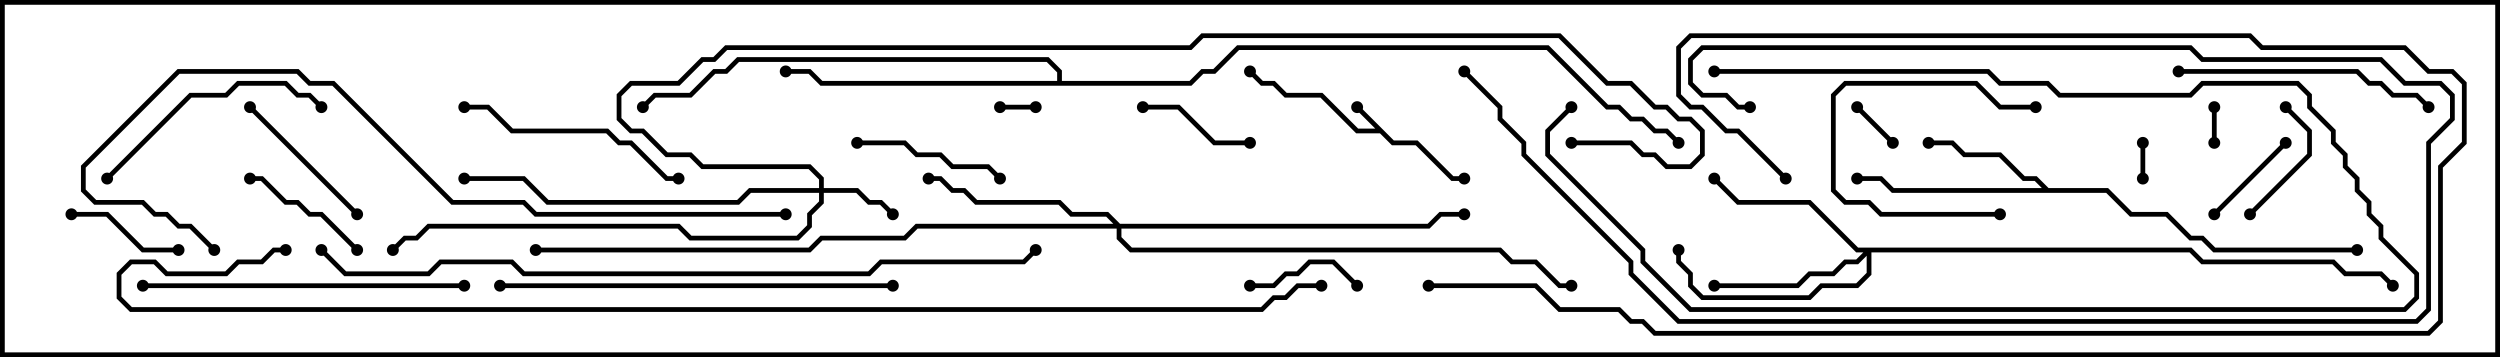 <svg version="1.1" width="105" height="15" xmlns="http://www.w3.org/2000/svg"><path d="M58.541,5.9L59.541,5.9L61.041,7.4L61.5,7.4L61.5,7.6L60.959,7.6L59.459,6.1L58.459,6.1L57.959,5.6L56.959,5.6L55.459,4.1L53.959,4.1L53.459,3.6L52.959,3.6L52.429,3.071L52.571,2.929L53.041,3.4L53.541,3.4L54.041,3.9L55.541,3.9L57.041,5.4L57.759,5.4L56.929,4.571L57.071,4.429z" stroke="none"/><path d="M86.041,7.9L88.541,7.9L89.541,8.9L91.041,8.9L92.041,9.9L92.541,9.9L93.041,10.4L99,10.4L99,10.6L92.959,10.6L92.459,10.1L91.959,10.1L90.959,9.1L89.459,9.1L88.459,8.1L79.459,8.1L78.959,7.6L78,7.6L78,7.4L79.041,7.4L79.541,7.9L85.759,7.9L85.459,7.6L84.959,7.6L83.959,6.6L82.459,6.6L81.959,6.1L81,6.1L81,5.9L82.041,5.9L82.541,6.4L84.041,6.4L85.041,7.4L85.541,7.4z" stroke="none"/><path d="M44.4,3.4L44.4,3.041L43.959,2.6L31.041,2.6L30.541,3.1L30.041,3.1L29.041,4.1L27.541,4.1L27.071,4.571L26.929,4.429L27.459,3.9L28.959,3.9L29.959,2.9L30.459,2.9L30.959,2.4L44.041,2.4L44.6,2.959L44.6,3.4L49.959,3.4L50.459,2.9L50.959,2.9L51.959,1.9L65.041,1.9L67.541,4.4L68.041,4.4L68.541,4.9L69.041,4.9L69.541,5.4L70.041,5.4L70.571,5.929L70.429,6.071L69.959,5.6L69.459,5.6L68.959,5.1L68.459,5.1L67.959,4.6L67.459,4.6L64.959,2.1L52.041,2.1L51.041,3.1L50.541,3.1L50.041,3.6L34.459,3.6L33.959,3.1L33,3.1L33,2.9L34.041,2.9L34.541,3.4z" stroke="none"/><path d="M34.4,7.9L34.4,7.541L33.959,7.1L29.459,7.1L28.959,6.6L27.959,6.6L26.959,5.6L26.459,5.6L25.9,5.041L25.9,3.959L26.459,3.4L28.459,3.4L29.459,2.4L29.959,2.4L30.459,1.9L49.959,1.9L50.459,1.4L65.541,1.4L67.541,3.4L68.541,3.4L69.541,4.4L70.041,4.4L70.541,4.9L71.041,4.9L71.6,5.459L71.6,6.541L71.041,7.1L69.959,7.1L69.459,6.6L68.959,6.6L68.459,6.1L66,6.1L66,5.9L68.541,5.9L69.041,6.4L69.541,6.4L70.041,6.9L70.959,6.9L71.4,6.459L71.4,5.541L70.959,5.1L70.459,5.1L69.959,4.6L69.459,4.6L68.459,3.6L67.459,3.6L65.459,1.6L50.541,1.6L50.041,2.1L30.541,2.1L30.041,2.6L29.541,2.6L28.541,3.6L26.541,3.6L26.1,4.041L26.1,4.959L26.541,5.4L27.041,5.4L28.041,6.4L29.041,6.4L29.541,6.9L34.041,6.9L34.6,7.459L34.6,7.9L36.041,7.9L36.541,8.4L37.041,8.4L37.571,8.929L37.429,9.071L36.959,8.6L36.459,8.6L35.959,8.1L34.6,8.1L34.6,8.541L34.1,9.041L34.1,9.541L33.541,10.1L28.959,10.1L28.459,9.6L18.041,9.6L17.541,10.1L17.041,10.1L16.571,10.571L16.429,10.429L16.959,9.9L17.459,9.9L17.959,9.4L28.541,9.4L29.041,9.9L33.459,9.9L33.9,9.459L33.9,8.959L34.4,8.459L34.4,8.1L31.541,8.1L31.041,8.6L22.959,8.6L21.959,7.6L19.5,7.6L19.5,7.4L22.041,7.4L23.041,8.4L30.959,8.4L31.459,7.9z" stroke="none"/><path d="M92.041,10.4L92.541,10.9L98.041,10.9L98.541,11.4L100.041,11.4L100.571,11.929L100.429,12.071L99.959,11.6L98.459,11.6L97.959,11.1L92.459,11.1L91.959,10.6L78.6,10.6L78.6,11.541L78.041,12.1L76.541,12.1L76.041,12.6L71.459,12.6L70.9,12.041L70.9,11.541L70.4,11.041L70.4,10.5L70.6,10.5L70.6,10.959L71.1,11.459L71.1,11.959L71.541,12.4L75.959,12.4L76.459,11.9L77.959,11.9L78.4,11.459L78.4,10.741L78.041,11.1L77.541,11.1L77.041,11.6L76.041,11.6L75.541,12.1L72,12.1L72,11.9L75.459,11.9L75.959,11.4L76.959,11.4L77.459,10.9L77.959,10.9L78.259,10.6L77.959,10.6L75.959,8.6L72.959,8.6L71.929,7.571L72.071,7.429L73.041,8.4L76.041,8.4L78.041,10.4z" stroke="none"/><path d="M47.041,9.4L59.959,9.4L60.459,8.9L61.5,8.9L61.5,9.1L60.541,9.1L60.041,9.6L47.1,9.6L47.1,9.959L47.541,10.4L63.041,10.4L63.541,10.9L64.541,10.9L65.541,11.9L66,11.9L66,12.1L65.459,12.1L64.459,11.1L63.459,11.1L62.959,10.6L47.459,10.6L46.9,10.041L46.9,9.6L38.541,9.6L38.041,10.1L34.541,10.1L34.041,10.6L22.5,10.6L22.5,10.4L33.959,10.4L34.459,9.9L37.959,9.9L38.459,9.4L46.759,9.4L46.459,9.1L44.959,9.1L44.459,8.6L40.959,8.6L40.459,8.1L39.959,8.1L39.459,7.6L39,7.6L39,7.4L39.541,7.4L40.041,7.9L40.541,7.9L41.041,8.4L44.541,8.4L45.041,8.9L46.541,8.9z" stroke="none"/><path d="M92.9,4.5L93.1,4.5L93.1,6L92.9,6z" stroke="none"/><path d="M89.9,6L90.1,6L90.1,7.5L89.9,7.5z" stroke="none"/><path d="M42,4.6L42,4.4L43.5,4.4L43.5,4.6z" stroke="none"/><path d="M77.929,4.571L78.071,4.429L79.571,5.929L79.429,6.071z" stroke="none"/><path d="M93.071,9.071L92.929,8.929L95.929,5.929L96.071,6.071z" stroke="none"/><path d="M57.071,11.929L56.929,12.071L55.959,11.1L55.041,11.1L54.541,11.6L54.041,11.6L53.541,12.1L52.5,12.1L52.5,11.9L53.459,11.9L53.959,11.4L54.459,11.4L54.959,10.9L56.041,10.9z" stroke="none"/><path d="M84,8.9L84,9.1L78.959,9.1L78.459,8.6L77.459,8.6L76.9,8.041L76.9,3.959L77.459,3.4L83.041,3.4L84.041,4.4L85.5,4.4L85.5,4.6L83.959,4.6L82.959,3.6L77.541,3.6L77.1,4.041L77.1,7.959L77.541,8.4L78.541,8.4L79.041,8.9z" stroke="none"/><path d="M7.5,10.4L7.5,10.6L5.959,10.6L4.459,9.1L3,9.1L3,8.9L4.541,8.9L6.041,10.4z" stroke="none"/><path d="M94.571,9.071L94.429,8.929L96.9,6.459L96.9,5.541L95.929,4.571L96.071,4.429L97.1,5.459L97.1,6.541z" stroke="none"/><path d="M52.5,5.9L52.5,6.1L50.959,6.1L49.459,4.6L48,4.6L48,4.4L49.541,4.4L51.041,5.9z" stroke="none"/><path d="M15.071,10.429L14.929,10.571L13.459,9.1L12.959,9.1L12.459,8.6L11.959,8.6L10.959,7.6L10.5,7.6L10.5,7.4L11.041,7.4L12.041,8.4L12.541,8.4L13.041,8.9L13.541,8.9z" stroke="none"/><path d="M65.929,4.429L66.071,4.571L65.1,5.541L65.1,6.459L69.1,10.459L69.1,10.959L71.041,12.9L100.959,12.9L101.4,12.459L101.4,11.541L99.9,10.041L99.9,9.541L99.4,9.041L99.4,8.541L98.9,8.041L98.9,7.541L98.4,7.041L98.4,6.541L97.9,6.041L97.9,5.541L96.9,4.541L96.9,4.041L96.459,3.6L92.541,3.6L92.041,4.1L86.459,4.1L85.959,3.6L83.959,3.6L83.459,3.1L72,3.1L72,2.9L83.541,2.9L84.041,3.4L86.041,3.4L86.541,3.9L91.959,3.9L92.459,3.4L96.541,3.4L97.1,3.959L97.1,4.459L98.1,5.459L98.1,5.959L98.6,6.459L98.6,6.959L99.1,7.459L99.1,7.959L99.6,8.459L99.6,8.959L100.1,9.459L100.1,9.959L101.6,11.459L101.6,12.541L101.041,13.1L70.959,13.1L68.9,11.041L68.9,10.541L64.9,6.541L64.9,5.459z" stroke="none"/><path d="M36,6.1L36,5.9L38.041,5.9L38.541,6.4L39.541,6.4L40.041,6.9L41.541,6.9L42.071,7.429L41.929,7.571L41.459,7.1L39.959,7.1L39.459,6.6L38.459,6.6L37.959,6.1z" stroke="none"/><path d="M10.429,4.571L10.571,4.429L15.071,8.929L14.929,9.071z" stroke="none"/><path d="M19.5,4.6L19.5,4.4L20.541,4.4L21.541,5.4L25.541,5.4L26.041,5.9L26.541,5.9L28.041,7.4L28.5,7.4L28.5,7.6L27.959,7.6L26.459,6.1L25.959,6.1L25.459,5.6L21.459,5.6L20.459,4.6z" stroke="none"/><path d="M4.571,7.571L4.429,7.429L7.959,3.9L9.459,3.9L9.959,3.4L12.041,3.4L12.541,3.9L13.041,3.9L13.571,4.429L13.429,4.571L12.959,4.1L12.459,4.1L11.959,3.6L10.041,3.6L9.541,4.1L8.041,4.1z" stroke="none"/><path d="M91.5,3.1L91.5,2.9L99.041,2.9L99.541,3.4L100.041,3.4L100.541,3.9L101.541,3.9L102.071,4.429L101.929,4.571L101.459,4.1L100.459,4.1L99.959,3.6L99.459,3.6L98.959,3.1z" stroke="none"/><path d="M61.429,3.071L61.571,2.929L63.1,4.459L63.1,4.959L64.1,5.959L64.1,6.459L68.6,10.959L68.6,11.459L70.541,13.4L101.459,13.4L101.9,12.959L101.9,5.959L102.9,4.959L102.9,4.041L102.459,3.6L100.959,3.6L99.959,2.6L92.459,2.6L91.959,2.1L71.541,2.1L71.1,2.541L71.1,3.459L71.541,3.9L72.541,3.9L73.041,4.4L73.5,4.4L73.5,4.6L72.959,4.6L72.459,4.1L71.459,4.1L70.9,3.541L70.9,2.459L71.459,1.9L92.041,1.9L92.541,2.4L100.041,2.4L101.041,3.4L102.541,3.4L103.1,3.959L103.1,5.041L102.1,6.041L102.1,13.041L101.541,13.6L70.459,13.6L68.4,11.541L68.4,11.041L63.9,6.541L63.9,6.041L62.9,5.041L62.9,4.541z" stroke="none"/><path d="M6,12.1L6,11.9L19.5,11.9L19.5,12.1z" stroke="none"/><path d="M60,12.1L60,11.9L64.541,11.9L65.541,12.9L68.041,12.9L68.541,13.4L69.041,13.4L69.541,13.9L101.959,13.9L102.4,13.459L102.4,6.959L103.4,5.959L103.4,3.541L102.959,3.1L101.959,3.1L100.959,2.1L94.959,2.1L94.459,1.6L71.041,1.6L70.6,2.041L70.6,3.959L71.041,4.4L71.541,4.4L72.541,5.4L73.041,5.4L75.071,7.429L74.929,7.571L72.959,5.6L72.459,5.6L71.459,4.6L70.959,4.6L70.4,4.041L70.4,1.959L70.959,1.4L94.541,1.4L95.041,1.9L101.041,1.9L102.041,2.9L103.041,2.9L103.6,3.459L103.6,6.041L102.6,7.041L102.6,13.541L102.041,14.1L69.459,14.1L68.959,13.6L68.459,13.6L67.959,13.1L65.459,13.1L64.459,12.1z" stroke="none"/><path d="M37.5,11.9L37.5,12.1L21,12.1L21,11.9z" stroke="none"/><path d="M9.071,10.429L8.929,10.571L7.959,9.6L7.459,9.6L6.959,9.1L6.459,9.1L5.959,8.6L3.959,8.6L3.4,8.041L3.4,6.959L7.459,2.9L12.541,2.9L13.041,3.4L14.041,3.4L19.041,8.4L22.041,8.4L22.541,8.9L33,8.9L33,9.1L22.459,9.1L21.959,8.6L18.959,8.6L13.959,3.6L12.959,3.6L12.459,3.1L7.541,3.1L3.6,7.041L3.6,7.959L4.041,8.4L6.041,8.4L6.541,8.9L7.041,8.9L7.541,9.4L8.041,9.4z" stroke="none"/><path d="M13.429,10.571L13.571,10.429L14.541,11.4L17.959,11.4L18.459,10.9L21.541,10.9L22.041,11.4L36.459,11.4L36.959,10.9L42.959,10.9L43.429,10.429L43.571,10.571L43.041,11.1L37.041,11.1L36.541,11.6L21.959,11.6L21.459,11.1L18.541,11.1L18.041,11.6L14.459,11.6z" stroke="none"/><path d="M12,10.4L12,10.6L11.541,10.6L11.041,11.1L10.041,11.1L9.541,11.6L6.959,11.6L6.459,11.1L5.541,11.1L5.1,11.541L5.1,12.459L5.541,12.9L52.959,12.9L53.459,12.4L53.959,12.4L54.459,11.9L55.5,11.9L55.5,12.1L54.541,12.1L54.041,12.6L53.541,12.6L53.041,13.1L5.459,13.1L4.9,12.541L4.9,11.459L5.459,10.9L6.541,10.9L7.041,11.4L9.459,11.4L9.959,10.9L10.959,10.9L11.459,10.4z" stroke="none"/><circle cx="57" cy="4.5" r="0.25" stroke-width="0" fill="#000" /><circle cx="61.5" cy="7.5" r="0.25" stroke-width="0" fill="#000" /><circle cx="52.5" cy="3" r="0.25" stroke-width="0" fill="#000" /><circle cx="81" cy="6" r="0.25" stroke-width="0" fill="#000" /><circle cx="78" cy="7.5" r="0.25" stroke-width="0" fill="#000" /><circle cx="99" cy="10.5" r="0.25" stroke-width="0" fill="#000" /><circle cx="33" cy="3" r="0.25" stroke-width="0" fill="#000" /><circle cx="27" cy="4.5" r="0.25" stroke-width="0" fill="#000" /><circle cx="70.5" cy="6" r="0.25" stroke-width="0" fill="#000" /><circle cx="37.5" cy="9" r="0.25" stroke-width="0" fill="#000" /><circle cx="19.5" cy="7.5" r="0.25" stroke-width="0" fill="#000" /><circle cx="16.5" cy="10.5" r="0.25" stroke-width="0" fill="#000" /><circle cx="66" cy="6" r="0.25" stroke-width="0" fill="#000" /><circle cx="72" cy="12" r="0.25" stroke-width="0" fill="#000" /><circle cx="72" cy="7.5" r="0.25" stroke-width="0" fill="#000" /><circle cx="70.5" cy="10.5" r="0.25" stroke-width="0" fill="#000" /><circle cx="100.5" cy="12" r="0.25" stroke-width="0" fill="#000" /><circle cx="39" cy="7.5" r="0.25" stroke-width="0" fill="#000" /><circle cx="61.5" cy="9" r="0.25" stroke-width="0" fill="#000" /><circle cx="66" cy="12" r="0.25" stroke-width="0" fill="#000" /><circle cx="22.5" cy="10.5" r="0.25" stroke-width="0" fill="#000" /><circle cx="93" cy="4.5" r="0.25" stroke-width="0" fill="#000" /><circle cx="93" cy="6" r="0.25" stroke-width="0" fill="#000" /><circle cx="90" cy="6" r="0.25" stroke-width="0" fill="#000" /><circle cx="90" cy="7.5" r="0.25" stroke-width="0" fill="#000" /><circle cx="42" cy="4.5" r="0.25" stroke-width="0" fill="#000" /><circle cx="43.5" cy="4.5" r="0.25" stroke-width="0" fill="#000" /><circle cx="78" cy="4.5" r="0.25" stroke-width="0" fill="#000" /><circle cx="79.5" cy="6" r="0.25" stroke-width="0" fill="#000" /><circle cx="93" cy="9" r="0.25" stroke-width="0" fill="#000" /><circle cx="96" cy="6" r="0.25" stroke-width="0" fill="#000" /><circle cx="57" cy="12" r="0.25" stroke-width="0" fill="#000" /><circle cx="52.5" cy="12" r="0.25" stroke-width="0" fill="#000" /><circle cx="84" cy="9" r="0.25" stroke-width="0" fill="#000" /><circle cx="85.5" cy="4.5" r="0.25" stroke-width="0" fill="#000" /><circle cx="7.5" cy="10.5" r="0.25" stroke-width="0" fill="#000" /><circle cx="3" cy="9" r="0.25" stroke-width="0" fill="#000" /><circle cx="94.5" cy="9" r="0.25" stroke-width="0" fill="#000" /><circle cx="96" cy="4.5" r="0.25" stroke-width="0" fill="#000" /><circle cx="52.5" cy="6" r="0.25" stroke-width="0" fill="#000" /><circle cx="48" cy="4.5" r="0.25" stroke-width="0" fill="#000" /><circle cx="15" cy="10.5" r="0.25" stroke-width="0" fill="#000" /><circle cx="10.5" cy="7.5" r="0.25" stroke-width="0" fill="#000" /><circle cx="66" cy="4.5" r="0.25" stroke-width="0" fill="#000" /><circle cx="72" cy="3" r="0.25" stroke-width="0" fill="#000" /><circle cx="36" cy="6" r="0.25" stroke-width="0" fill="#000" /><circle cx="42" cy="7.5" r="0.25" stroke-width="0" fill="#000" /><circle cx="10.5" cy="4.5" r="0.25" stroke-width="0" fill="#000" /><circle cx="15" cy="9" r="0.25" stroke-width="0" fill="#000" /><circle cx="19.5" cy="4.5" r="0.25" stroke-width="0" fill="#000" /><circle cx="28.5" cy="7.5" r="0.25" stroke-width="0" fill="#000" /><circle cx="4.5" cy="7.5" r="0.25" stroke-width="0" fill="#000" /><circle cx="13.5" cy="4.5" r="0.25" stroke-width="0" fill="#000" /><circle cx="91.5" cy="3" r="0.25" stroke-width="0" fill="#000" /><circle cx="102" cy="4.5" r="0.25" stroke-width="0" fill="#000" /><circle cx="61.5" cy="3" r="0.25" stroke-width="0" fill="#000" /><circle cx="73.5" cy="4.5" r="0.25" stroke-width="0" fill="#000" /><circle cx="6" cy="12" r="0.25" stroke-width="0" fill="#000" /><circle cx="19.5" cy="12" r="0.25" stroke-width="0" fill="#000" /><circle cx="60" cy="12" r="0.25" stroke-width="0" fill="#000" /><circle cx="75" cy="7.5" r="0.25" stroke-width="0" fill="#000" /><circle cx="37.5" cy="12" r="0.25" stroke-width="0" fill="#000" /><circle cx="21" cy="12" r="0.25" stroke-width="0" fill="#000" /><circle cx="9" cy="10.5" r="0.25" stroke-width="0" fill="#000" /><circle cx="33" cy="9" r="0.25" stroke-width="0" fill="#000" /><circle cx="13.5" cy="10.5" r="0.25" stroke-width="0" fill="#000" /><circle cx="43.5" cy="10.5" r="0.25" stroke-width="0" fill="#000" /><circle cx="12" cy="10.5" r="0.25" stroke-width="0" fill="#000" /><circle cx="55.5" cy="12" r="0.25" stroke-width="0" fill="#000" /><rect x="0" y="0" width="105" height="15" stroke-width="0.4" stroke="#000" fill="none" /></svg>